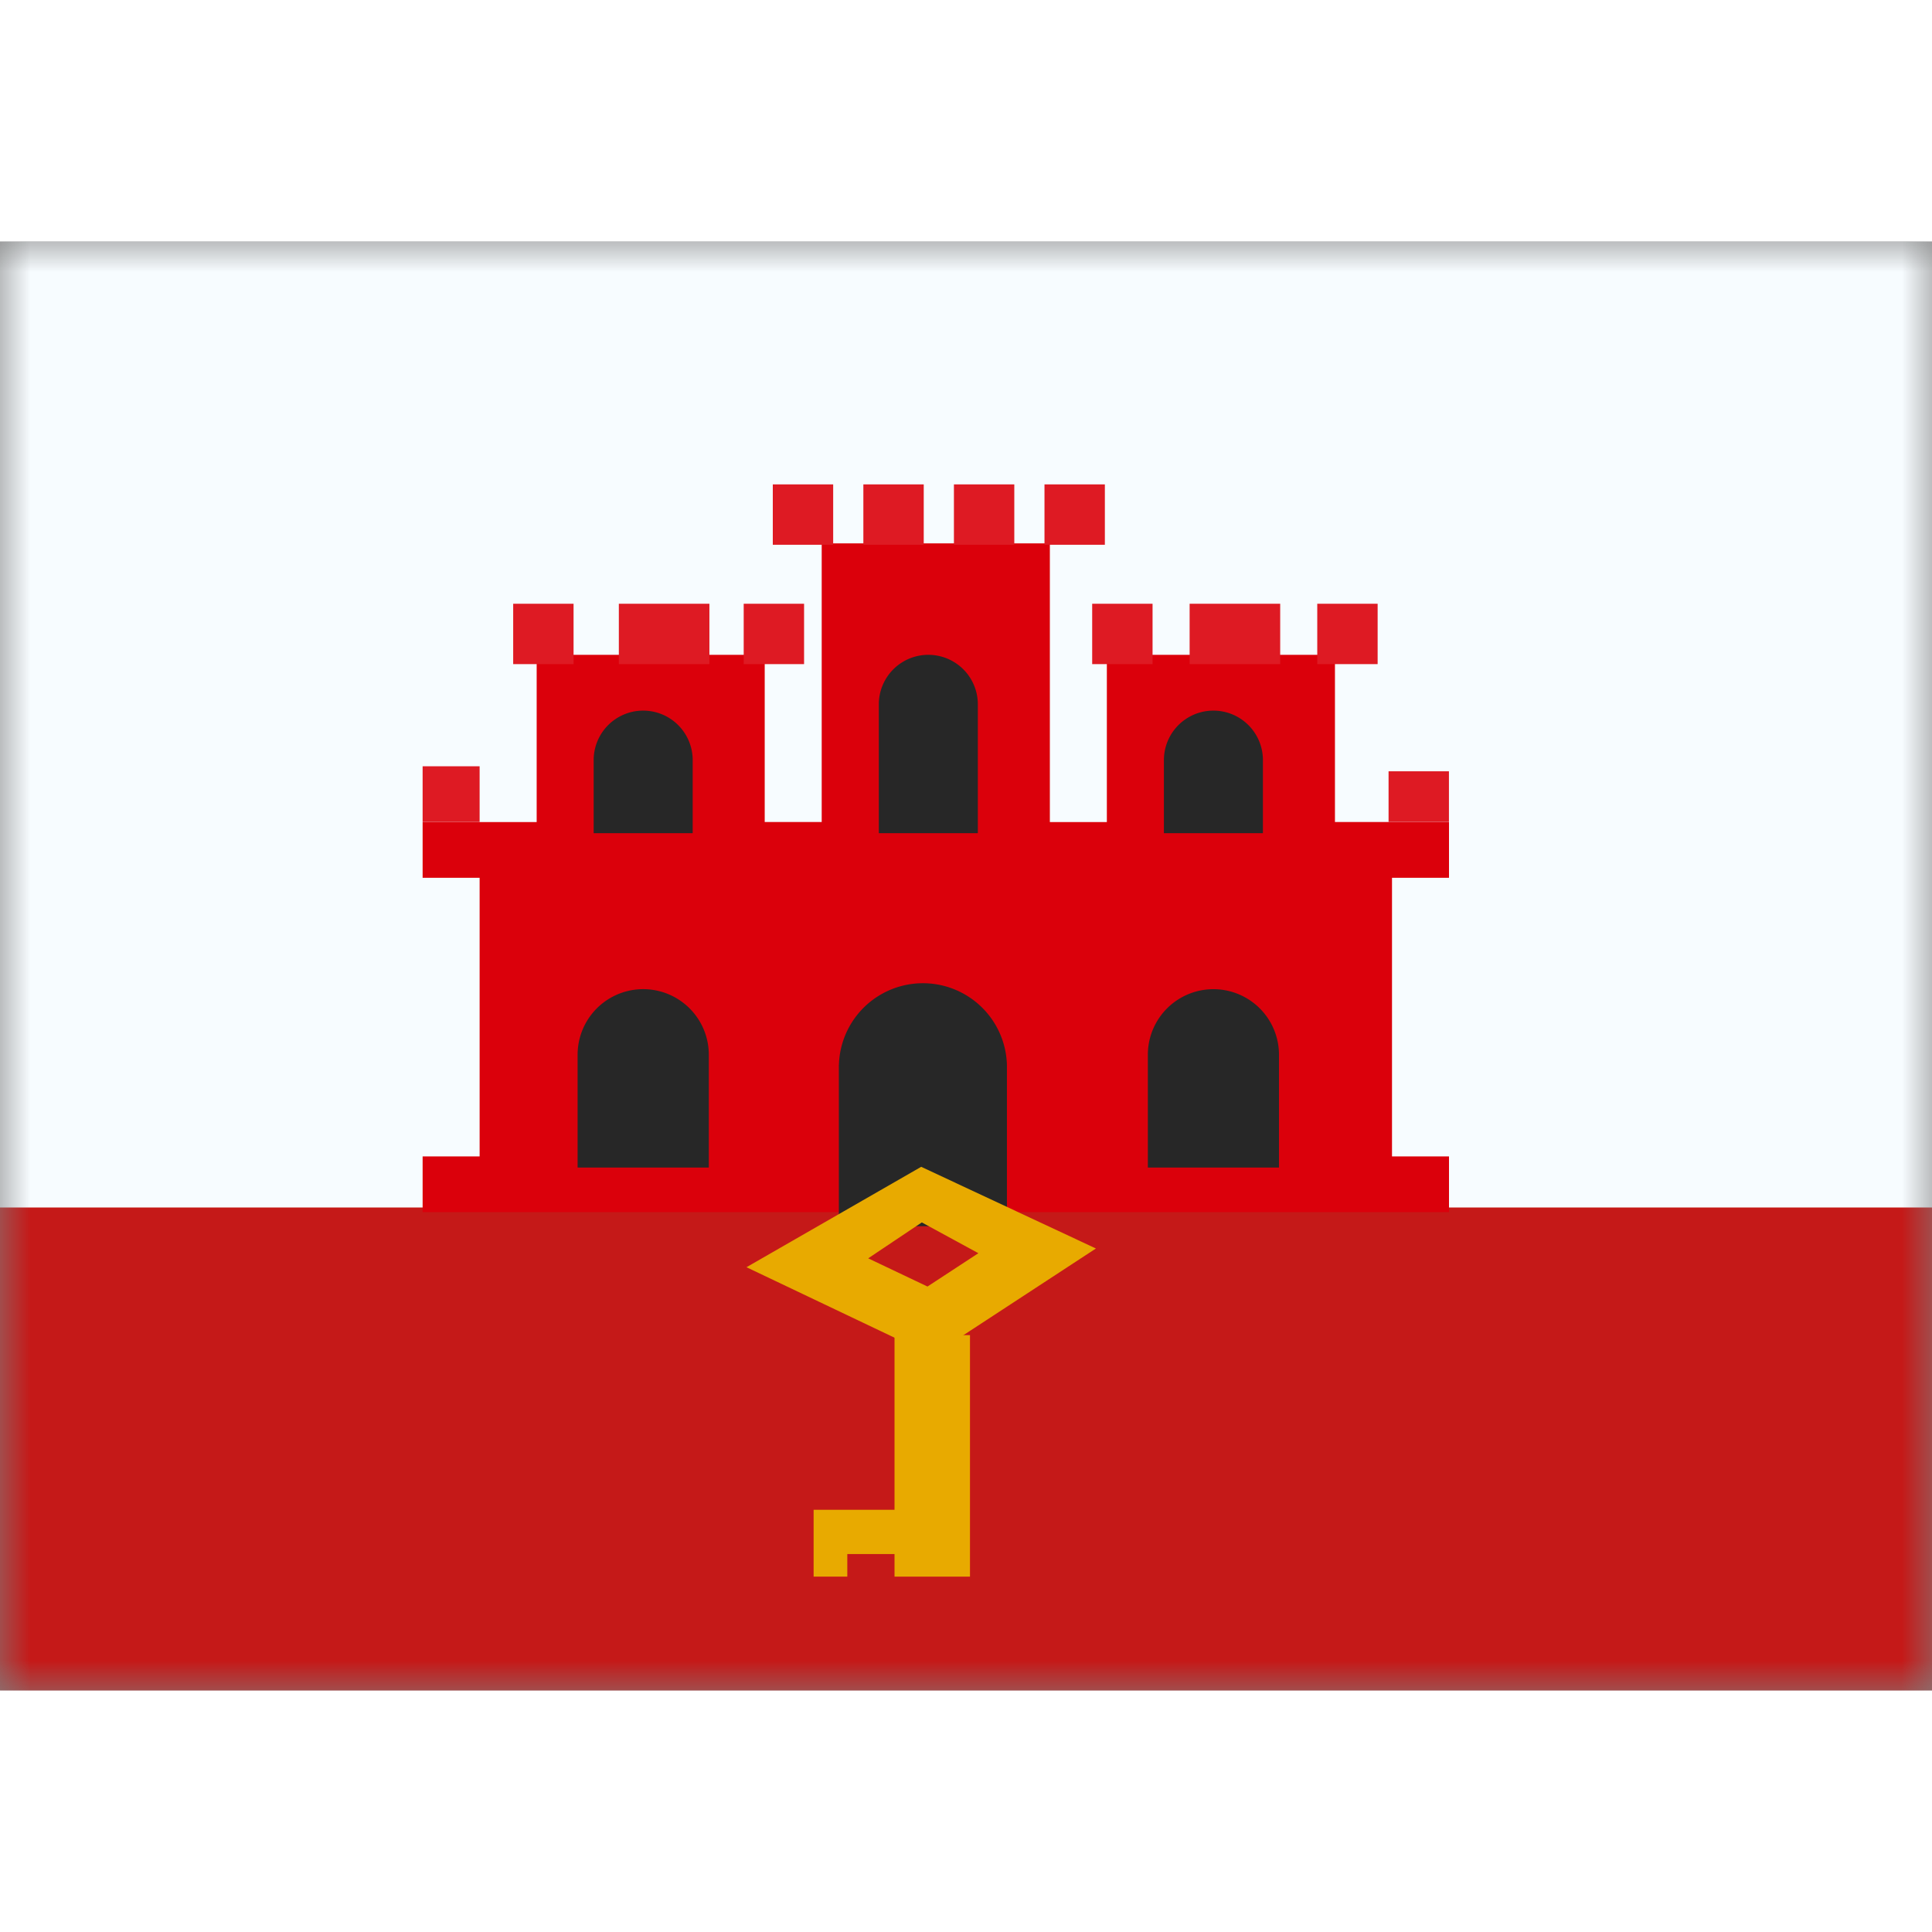 <svg fill="none" xmlns="http://www.w3.org/2000/svg" viewBox="0 0 32 24" height="1em" width="1em">
  <rect x="0" y="0" width="32" height="24" fill="#808080" stroke="none"/>
  <mask id="a" maskUnits="userSpaceOnUse" x="0" y="0" width="32" height="24">
    <path fill="#fff" d="M0 0h32v24H0z"/>
  </mask>
  <g mask="url(#a)">
    <path fill="#F7FCFF" d="M0 0h32v24H0z"/>
    <path fill-rule="evenodd" clip-rule="evenodd" d="M0 16h32v8H0v-8z" fill="#C51918"/>
    <path fill-rule="evenodd" clip-rule="evenodd" d="M17.389 5H13.61v4.615h-.944V6.846H8.889v2.77H7v.923h.944v4.615H7v.923h17v-.923h-.944v-4.615H24v-.924h-1.889V6.846h-3.778v2.77h-.944V5z" fill="#DB000B"/>
    <path d="M9.833 8.59a.82.82 0 0 1 1.64 0V9.8h-1.64V8.59zm9.445 0a.82.82 0 0 1 1.64 0V9.8h-1.64V8.59z" fill="#272727"/>
    <path fill-rule="evenodd" clip-rule="evenodd" d="M9.567 13.47a1.086 1.086 0 0 1 2.173 0v1.868H9.567v-1.867z" fill="#272727"/>
    <path d="M19.012 13.47a1.086 1.086 0 0 1 2.172 0v1.868h-2.172v-1.867z" fill="#272727"/>
    <path fill-rule="evenodd" clip-rule="evenodd" d="M13.895 13.64a1.392 1.392 0 0 1 2.783 0v2.67h-2.784v-2.67z" fill="#272727"/>
    <path d="M14.556 7.666a.82.82 0 1 1 1.64 0V9.8h-1.64V7.666z" fill="#272727"/>
    <path fill="#DE1A23" d="M7 8.692h.944v.923H7z"/>
    <path fill-rule="evenodd" clip-rule="evenodd" d="M8.5 6h1v1h-1V6zm3.818 0h1v1h-1V6zm-.568 0h-1.5v1h1.5V6zm6.34 0h1v1h-1V6zm3.728 0h1v1h-1V6zm-.614 0h-1.5v1h1.5V6zM13.8 4.023h-1v1h1v-1zm1.5 0h-1v1h1v-1zm.5 0h1v1h-1v-1zm2.5 0h-1v1h1v-1z" fill="#DE1A23"/>
    <path fill="#DE1A23" d="M22.999 8.775h1v.839h-1z"/>
    <path fill-rule="evenodd" clip-rule="evenodd" d="m15.44 18.453 2.712-1.774-2.894-1.353-2.894 1.663 3.075 1.464zm-1.06-1.611.888-.595.937.51-.843.552-.982-.467zm-.904 4.165h1.473v1.107-.374h-.915v.374h-.558v-1.107z" fill="#E8AA00"/>
    <path fill-rule="evenodd" clip-rule="evenodd" d="M14.816 18.114h1.25v4h-1.25v-4z" fill="#E8AA00"/>
  </g>
</svg>
